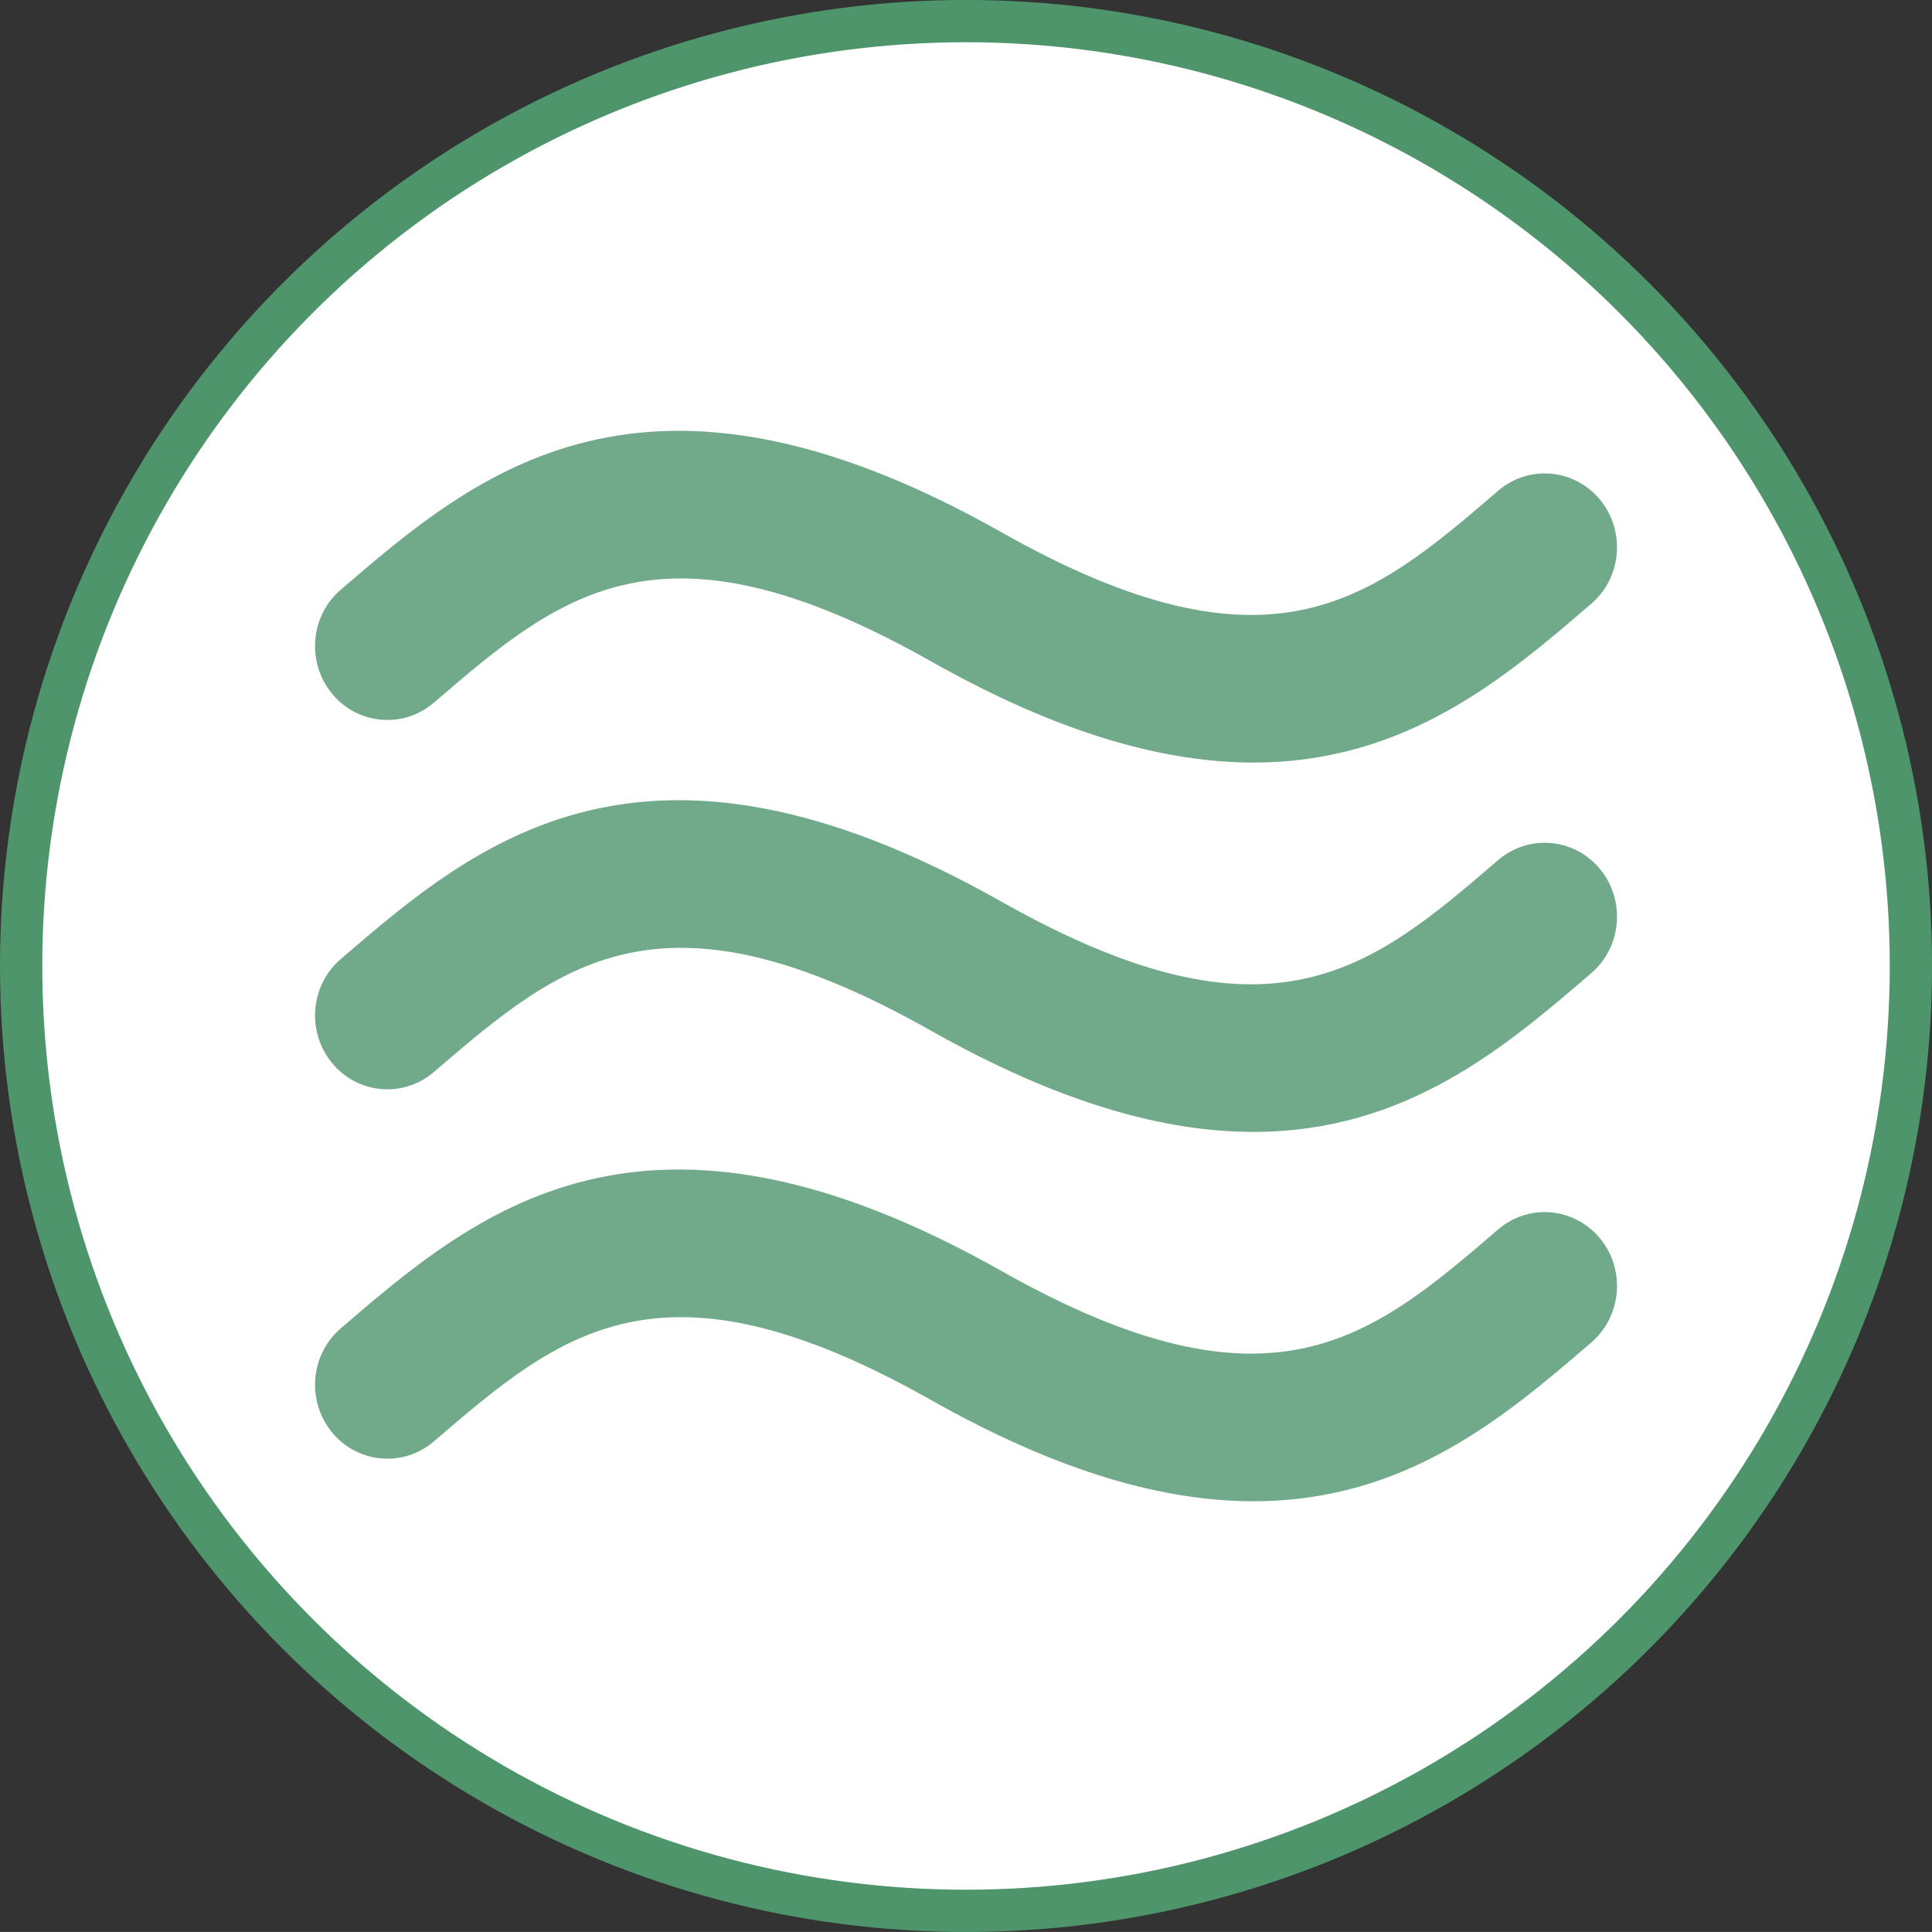 <?xml version="1.0" encoding="utf-8"?>
<!-- Generator: Adobe Illustrator 16.0.0, SVG Export Plug-In . SVG Version: 6.00 Build 0)  -->
<!DOCTYPE svg PUBLIC "-//W3C//DTD SVG 1.1//EN" "http://www.w3.org/Graphics/SVG/1.1/DTD/svg11.dtd">
<svg version="1.1" id="Calque_1" xmlns="http://www.w3.org/2000/svg" xmlns:xlink="http://www.w3.org/1999/xlink" x="0px" y="0px"
	 width="45.701px" height="45.7px" viewBox="0 0 45.701 45.7" enable-background="new 0 0 45.701 45.7" xml:space="preserve">
<rect x="0" y="0" width="45.701" height="45.7" fill="#333333" stroke="none"/>
<g>
	<path fill="#FFFFFF" d="M45.201,22.85c0,12.344-10.007,22.351-22.35,22.351C10.507,45.2,0.5,35.193,0.5,22.85
		S10.507,0.5,22.852,0.5C35.194,0.5,45.201,10.506,45.201,22.85"/>
	<circle fill="none" stroke="#4E956C" stroke-miterlimit="10" cx="22.851" cy="22.85" r="22.351"/>
	<path fill="#71AA8A" d="M10.265,16.62c2.988-2.566,5.352-4.596,11.758-0.976c3.077,1.738,5.56,2.394,7.627,2.394
		c3.618,0,5.963-2.013,7.99-3.756c0.724-0.619,0.816-1.722,0.209-2.461c-0.61-0.738-1.689-0.833-2.411-0.212
		c-2.989,2.568-5.351,4.597-11.759,0.976c-8.466-4.782-12.431-1.375-15.616,1.362c-0.725,0.62-0.817,1.722-0.209,2.461
		C8.461,17.146,9.541,17.242,10.265,16.62 M35.438,20.346c-2.989,2.568-5.351,4.597-11.759,0.977
		c-8.466-4.783-12.431-1.375-15.616,1.361c-0.725,0.621-0.817,1.723-0.209,2.461c0.607,0.738,1.688,0.834,2.411,0.212
		c2.988-2.565,5.352-4.596,11.758-0.976c3.077,1.738,5.56,2.394,7.627,2.394c3.618,0,5.963-2.013,7.99-3.754
		c0.724-0.621,0.816-1.724,0.209-2.463C37.24,19.819,36.16,19.725,35.438,20.346 M35.438,29.082
		c-2.989,2.568-5.351,4.597-11.759,0.977c-8.466-4.782-12.431-1.376-15.616,1.361c-0.725,0.621-0.817,1.723-0.209,2.463
		c0.607,0.736,1.688,0.834,2.411,0.212c2.988-2.567,5.35-4.597,11.758-0.978c3.077,1.739,5.56,2.395,7.627,2.395
		c3.618,0,5.963-2.014,7.99-3.754c0.724-0.622,0.816-1.725,0.209-2.463C37.238,28.556,36.16,28.461,35.438,29.082"/>
</g>
</svg>
